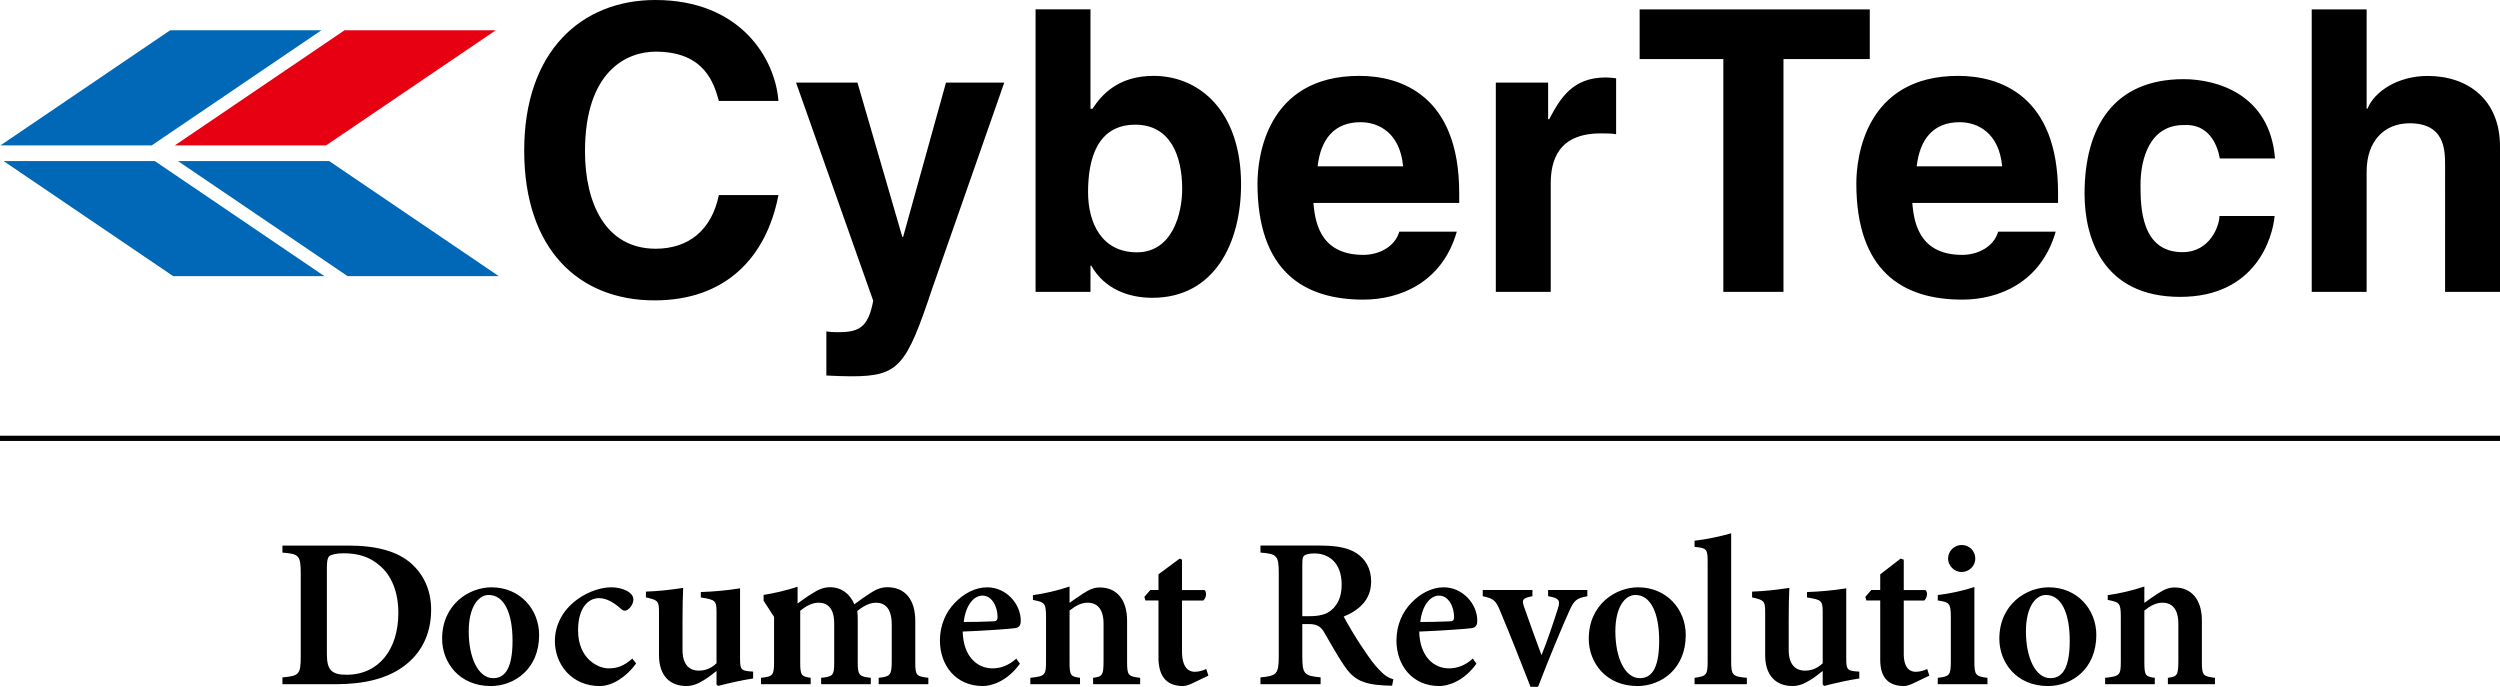 <svg xmlns="http://www.w3.org/2000/svg" viewBox="0 0 1031.811 283.465"><path d="M143.657 225.17c11.61 0 20.458 2.288 26.265 7.57 4.608 4.137 8.017 10.473 8.017 18.837 0 10.65-4.423 18.398-11.427 23.5-6.82 5.018-16.312 7.308-27.74 7.308h-22.208v-2.81c6.808-.616 7.555-1.14 7.555-8.606V236.7c0-7.57-.83-8.098-7.555-8.627v-2.903h27.092zm-8.744 44.89c0 6.41 1.93 8.43 8.076 8.43 13.43 0 21.42-10.536 21.42-25.553 0-8.692-2.897-15.718-7.99-19.756-3.774-3.247-8.515-4.83-14.486-4.83-3.425 0-5.356.615-6.058 1.23-.7.7-.964 2.018-.964 4.917v35.563zM222.51 262.068c0 14.14-10.27 21.077-19.928 21.077-13.17 0-20.105-9.836-20.105-19.495 0-14.314 11.237-21.25 20.367-21.25 11.767 0 19.666 9.045 19.666 19.668zm-29.06-1.494c0 10.89 3.952 19.322 10.097 19.322 4.127 0 7.99-2.81 7.99-15.456 0-11.504-3.513-18.88-9.833-18.88-4.302 0-8.253 5.005-8.253 15.014zM262.55 273.836c-3.952 5.444-9.746 9.31-15.012 9.31-11.677 0-18.527-9.047-18.527-18.53 0-6.585 3.163-12.644 8.87-16.947 5.265-3.957 10.883-5.27 14.31-5.27 3.247 0 6.145.966 7.64 2.196 1.225.965 1.58 1.843 1.58 2.983-.09 2.284-2.195 4.476-3.512 4.476-.53 0-1.055-.26-1.845-.963-3.248-2.9-6.145-4.217-8.868-4.217-4.302 0-8.604 3.864-8.604 13.26 0 11.854 8.343 15.717 12.556 15.717 3.687 0 6.322-.965 9.834-4.04l1.58 2.023zM310.838 280.025c-4.61.686-9.477 1.796-14.514 3.076l-.596-.598v-5.593c-1.756 1.31-3.068 2.54-5.17 3.768-2.54 1.577-4.73 2.454-7.273 2.454-6.836 0-11.302-4.295-11.302-12.708v-17.52c0-4.83-.285-5.206-5.397-6.344v-2.386c5.067-.18 10.135-.723 15.382-1.54-.18 3.443-.272 7.878-.272 13.49v12.21c0 6.45 3.313 8.455 6.622 8.455 2.616 0 5.056-.786 7.41-3.053v-20.86c0-4.978-.377-5.35-6.477-6.29v-2.236c5.246-.18 10.58-.633 16.19-1.537v29.067c0 4.187.484 4.832 3.463 5.155l1.934.16v2.83zM362.645 282.385v-2.634c4.558-.527 5.397-.877 5.397-6.67v-15.342c0-6.676-2.826-8.985-6.503-8.985-2.226 0-4.79 1.026-7.7 3.422.085 1.027.17 2.14.17 3.51v17.92c0 5.18.757 5.62 5.398 6.147v2.634H338.9v-2.634c4.84-.528 5.397-.878 5.397-6.236v-16.124c0-6.162-2.566-8.645-6.503-8.645-2.568 0-5.135 1.37-7.528 3.336v21.432c0 5.27.616 5.708 4.317 6.236v2.635h-20.507v-2.634c4.833-.527 5.397-.966 5.397-6.495v-18.648l-4.317-6.674v-2.404c3.957-.604 9.298-1.812 14.03-3.36v6.902c1.944-1.325 3.71-2.737 5.918-4.06 2.56-1.68 4.857-2.652 7.507-2.652 4.68 0 8.302 2.826 9.98 7.067 2.294-1.767 4.5-3.268 6.71-4.684 1.94-1.325 4.238-2.384 6.887-2.384 7.33 0 11.57 5.035 11.57 13.956v17.2c0 5.357.54 5.62 5.395 6.235v2.635h-20.507zM420.94 273.923c-5.357 7.466-11.94 9.222-15.277 9.222-11.325 0-17.736-8.693-17.736-18.794 0-6.41 2.548-11.94 6.234-15.628 3.78-3.953 8.605-6.323 13.26-6.323 7.812 0 13.87 6.762 13.87 13.786 0 1.754-.527 2.807-2.37 3.072-1.58.266-12.378 1.054-21.597 1.406.26 10.363 6.057 15.19 12.292 15.19 3.424 0 6.758-1.23 9.83-4.04l1.494 2.11zm-23.178-17.21c4.04 0 7.902-.088 11.94-.264 1.406 0 1.933-.264 2.02-1.668 0-4.566-2.37-8.958-6.233-8.958-3.6 0-6.936 3.95-7.728 10.89zM451.147 282.385v-2.634c3.837-.527 4.317-.966 4.317-7.2v-15.16c0-6.076-2.652-8.643-6.588-8.643-2.654 0-5.133 1.37-7.443 3.253v21.255c0 5.618.49 5.968 4.317 6.496v2.635h-20.507v-2.634c6.008-.7 6.476-.966 6.476-6.76v-18.153c0-5.974-.48-6.262-5.398-7.226v-1.986c4.825-.637 10.196-1.915 15.11-3.55v6.74c1.74-1.218 3.48-2.522 5.566-3.827 2.52-1.654 4.435-2.523 6.956-2.523 6.96 0 11.222 5.046 11.222 13.66v17.04c0 5.71.53 5.973 5.396 6.588v2.634h-19.425zM491.97 282.09c-1.49.702-2.895 1.055-3.6 1.055-6.32 0-9.92-3.25-10.24-10.89V247.84h-5.385l-.44-1.49 2.458-2.83h3.367v-6.477l8.747-6.497.967.437v12.538h9.306c.964.808.793 3.18-.526 4.32h-8.78v21.517c.177 6.937 3.335 7.905 5.268 7.905 1.755 0 3.338-.528 4.74-1.145l.877 2.724-6.76 3.25zM574.544 283.01c-.72 0-1.797-.09-2.786-.09-9.713-.437-13.308-2.718-17.09-8.335-2.61-3.864-5.4-8.865-8.004-13.34-1.436-2.635-3.058-3.69-6.565-3.69h-2.61V270.9c0 7.24.79 8.04 7.556 8.657v2.828h-24.824v-2.81c6.612-.616 7.555-1.317 7.555-8.606v-34.48c0-7.196-.81-7.9-7.555-8.427v-2.895h24.195c7.37 0 11.867.878 15.464 3.16 3.602 2.37 6.028 6.23 6.028 11.674 0 7.635-5.13 11.936-11.335 14.48 1.445 2.72 4.863 8.6 7.56 12.552 3.236 4.827 5.13 7.46 7.104 9.39 2.064 2.283 3.773 3.337 5.845 3.95l-.538 2.635zm-34.16-28.693c4.044 0 6.936-.702 8.958-2.37 3.072-2.548 4.39-6.06 4.39-10.627 0-9.396-5.62-12.908-11.24-12.908-2.28 0-3.602.44-4.213.878-.614.525-.788 1.493-.788 3.51v21.517h2.892zM609.36 273.923c-5.356 7.466-11.942 9.222-15.28 9.222-11.323 0-17.733-8.693-17.733-18.794 0-6.41 2.547-11.94 6.235-15.628 3.77-3.953 8.605-6.323 13.254-6.323 7.812 0 13.87 6.762 13.87 13.786 0 1.754-.526 2.807-2.366 3.072-1.583.266-12.38 1.054-21.6 1.406.266 10.363 6.06 15.19 12.296 15.19 3.424 0 6.756-1.23 9.83-4.04l1.494 2.11zm-23.18-17.21c4.043 0 7.9-.088 11.943-.264 1.403 0 1.93-.264 2.017-1.668 0-4.566-2.368-8.958-6.234-8.958-3.595 0-6.932 3.95-7.725 10.89zM655.135 246.09c-4.527.8-5.508 1.685-7.548 6.288-3.11 6.998-7.642 17.715-12.796 31.086h-3.102c-4.263-10.892-8.267-21.077-12.525-31.264-1.777-4.34-2.76-5.224-7.2-6.11v-2.57h20.508v2.547c-4.175.792-4.524 1.495-3.324 4.743 2.126 6.146 5.367 15.013 7.07 19.584 2.135-5.183 4.86-13.172 6.733-19.145 1.11-3.337.682-4.392-4.003-5.184v-2.546h16.19v2.57zM695.75 262.068c0 14.14-10.266 21.077-19.928 21.077-13.167 0-20.102-9.836-20.102-19.495 0-14.314 11.237-21.25 20.368-21.25 11.764 0 19.663 9.045 19.663 19.668zm-29.052-1.494c0 10.89 3.944 19.322 10.093 19.322 4.125 0 7.99-2.81 7.99-15.456 0-11.504-3.513-18.88-9.835-18.88-4.303 0-8.247 5.005-8.247 15.014zM699.387 282.385v-2.634c4.915-.7 5.397-1.14 5.397-6.847v-41.03c0-5.4-.427-5.655-5.397-6.167v-2.546c4.807-.524 10.92-1.833 15.11-3.056v52.8c0 5.88.654 6.32 6.476 6.847v2.635h-21.586zM767.382 280.025c-4.604.686-9.473 1.796-14.512 3.077l-.6-.6v-5.592c-1.754 1.312-3.066 2.54-5.17 3.77-2.543 1.576-4.727 2.453-7.27 2.453-6.836 0-11.304-4.296-11.304-12.71v-17.52c0-4.828-.29-5.206-5.396-6.343v-2.386c5.065-.18 10.13-.723 15.377-1.54-.177 3.443-.267 7.878-.267 13.49v12.21c0 6.45 3.314 8.457 6.623 8.457 2.614 0 5.056-.784 7.408-3.052v-20.86c0-4.978-.373-5.35-6.475-6.29v-2.236c5.246-.18 10.584-.634 16.19-1.538v29.067c0 4.19.485 4.834 3.47 5.157l1.927.16v2.828zM789.526 282.09c-1.49.702-2.898 1.055-3.603 1.055-6.32 0-9.917-3.25-9.907-10.89V247.84h-5.723l-.43-1.49 2.453-2.83h3.7v-6.477l8.415-6.497 1.3.437v12.538h8.975c.965.808.792 3.18-.526 4.32h-8.45v21.517c-.155 6.937 3.003 7.905 4.94 7.905 1.755 0 3.338-.528 4.737-1.145l.876 2.724-6.757 3.25zM799.76 282.385v-2.634c4.908-.614 5.397-.966 5.397-7.112V254.89c0-5.954-.557-6.325-5.396-7.07v-2.22c5.13-.63 10.526-1.8 15.11-3.328v30.366c0 5.973.407 6.498 5.397 7.113v2.635H799.76zm4.253-51.838c0-3.163 2.632-5.62 5.618-5.62 3.162 0 5.62 2.457 5.62 5.62 0 2.983-2.458 5.53-5.704 5.53-2.9 0-5.533-2.547-5.533-5.53zM865.204 262.068c0 14.14-10.27 21.077-19.93 21.077-13.166 0-20.1-9.836-20.1-19.495 0-14.314 11.236-21.25 20.367-21.25 11.762 0 19.664 9.045 19.664 19.668zm-29.054-1.494c0 10.89 3.942 19.322 10.093 19.322 4.123 0 7.988-2.81 7.988-15.456 0-11.504-3.51-18.88-9.834-18.88-4.304 0-8.246 5.005-8.246 15.014zM894.74 282.385v-2.634c3.842-.527 4.317-.966 4.317-7.2v-15.157c0-6.078-2.653-8.646-6.588-8.646-2.66 0-5.135 1.37-7.444 3.254v21.256c0 5.618.484 5.968 4.317 6.496v2.634h-20.507v-2.634c6.007-.702 6.476-.967 6.476-6.76V254.84c0-5.98-.482-6.27-5.396-7.233v-1.983c4.82-.637 10.19-1.915 15.11-3.55v6.74c1.74-1.218 3.478-2.523 5.56-3.827 2.524-1.655 4.435-2.524 6.96-2.524 6.963 0 11.225 5.047 11.225 13.66v17.04c0 5.71.53 5.973 5.397 6.588v2.635H894.74z"/><g><path fill="#0068B7" d="M62.622 60.002H.196l70.022-47.5h62.414"/><path fill="#E60012" d="M134.588 60.002H72.162l70.022-47.5h62.414"/><path fill="#0068B7" d="M143.462 113.98h62.408l-70.002-47.5h-62.42M71.495 113.98h62.41L63.9 66.48H1.484"/><path d="M296.684 41.65c-1.957-7.047-5.727-20.33-26.07-20.33-11.796 0-29.174 7.866-29.174 41.16 0 21.15 8.35 40.173 29.174 40.173 13.61 0 23.12-7.708 26.07-22.14h24.595c-4.92 25.584-21.644 43.46-51.147 43.46-31.33 0-53.782-21.156-53.782-61.823C216.35 20.986 240.127 0 270.46 0c35.24 0 49.507 24.27 50.818 41.65h-24.594zM384.76 119.072c-10.723 32.01-13.657 36.236-33.467 36.236-3.086 0-6.987-.162-10.234-.326v-18.2c.974.163 2.437.326 4.385.326 8.286 0 12.824-1.137 14.946-13l-31.84-90.014h25.343l18.52 63.692h.326l17.694-63.692h24.045l-29.72 84.978zM487.916 77.967c0 10.237-4.064 26.17-18.694 26.17-14.467 0-20.156-12.03-20.156-24.875 0-13.815 3.9-27.797 19.505-27.797 14.457 0 19.346 12.84 19.346 26.502m-37.848-74.1h-22.665v116.59h22.665V109.66h.328c5.56 9.815 15.7 13.25 25.176 13.25 25.85 0 36.643-22.9 36.643-46.777 0-30.1-17.007-44.82-36.143-44.82-14.72 0-21.588 8.02-25.184 13.576h-.82V3.866zM543.822 68.638c1.3-11.375 6.988-18.203 17.716-18.203 7.316 0 16.256 4.227 17.557 18.203h-35.127m33.548 26.99c-1.813 6.27-8.41 9.564-14.84 9.564-18.63 0-19.95-14.843-20.61-21.44h60.183V79.63c0-40.07-23.91-48.314-41.223-48.314-38.416 0-42.034 33.806-42.034 44.356 0 36.117 18.952 47.99 43.682 47.99 15.005 0 32.484-6.925 38.583-28.035h-23.742zM617.36 34.093h21.586v15.113h.44c4.63-8.78 9.74-17.233 23.31-17.233 1.437 0 2.885.167 4.312.33v23.08c-1.917-.325-4.31-.325-6.388-.325-17.393 0-20.595 11.056-20.595 20.642v44.753H617.36v-86.36zM736.083 120.456H711.26V24.378h-34.54V3.868h94.98v20.51h-35.617M791.07 68.638c1.3-11.375 6.99-18.203 17.718-18.203 7.315 0 16.255 4.227 17.553 18.203h-35.213m33.56 26.99c-1.813 6.27-8.41 9.564-14.84 9.564-18.632 0-19.95-14.843-20.61-21.44h60.17V79.63c0-40.07-23.897-48.314-41.21-48.314-38.416 0-42.044 33.806-42.044 44.356 0 36.117 18.962 47.99 43.692 47.99 15.005 0 32.485-6.925 38.583-28.035h-23.742zM938.798 89.15c-.81 8.83-7.7 33.377-38.995 33.377-32.088 0-39.457-24.546-39.457-42.525 0-27.594 12.022-47.33 40.9-47.33 13.487 0 35.617 6.096 37.702 32.728h-22.78c-.964-5.61-4.494-14.437-14.922-13.79-14.117 0-17.808 14.11-17.808 24.708 0 9.306.32 27.756 17.326 27.756 11.39 0 15.253-10.912 15.253-14.924h22.78zM1031.81 120.456h-22.664V67.94c0-6.334-.323-17.06-14.652-17.06-9.99 0-17.727 6.823-17.727 19.993v49.582h-22.665V3.867h22.665V44.89h.326c2.904-7.182 12.58-13.547 24.86-13.547 16.793 0 29.858 9.956 29.858 29.052v60.06z"/></g><path d="M0 179.83h1031.81v2.16H0z"/></svg>